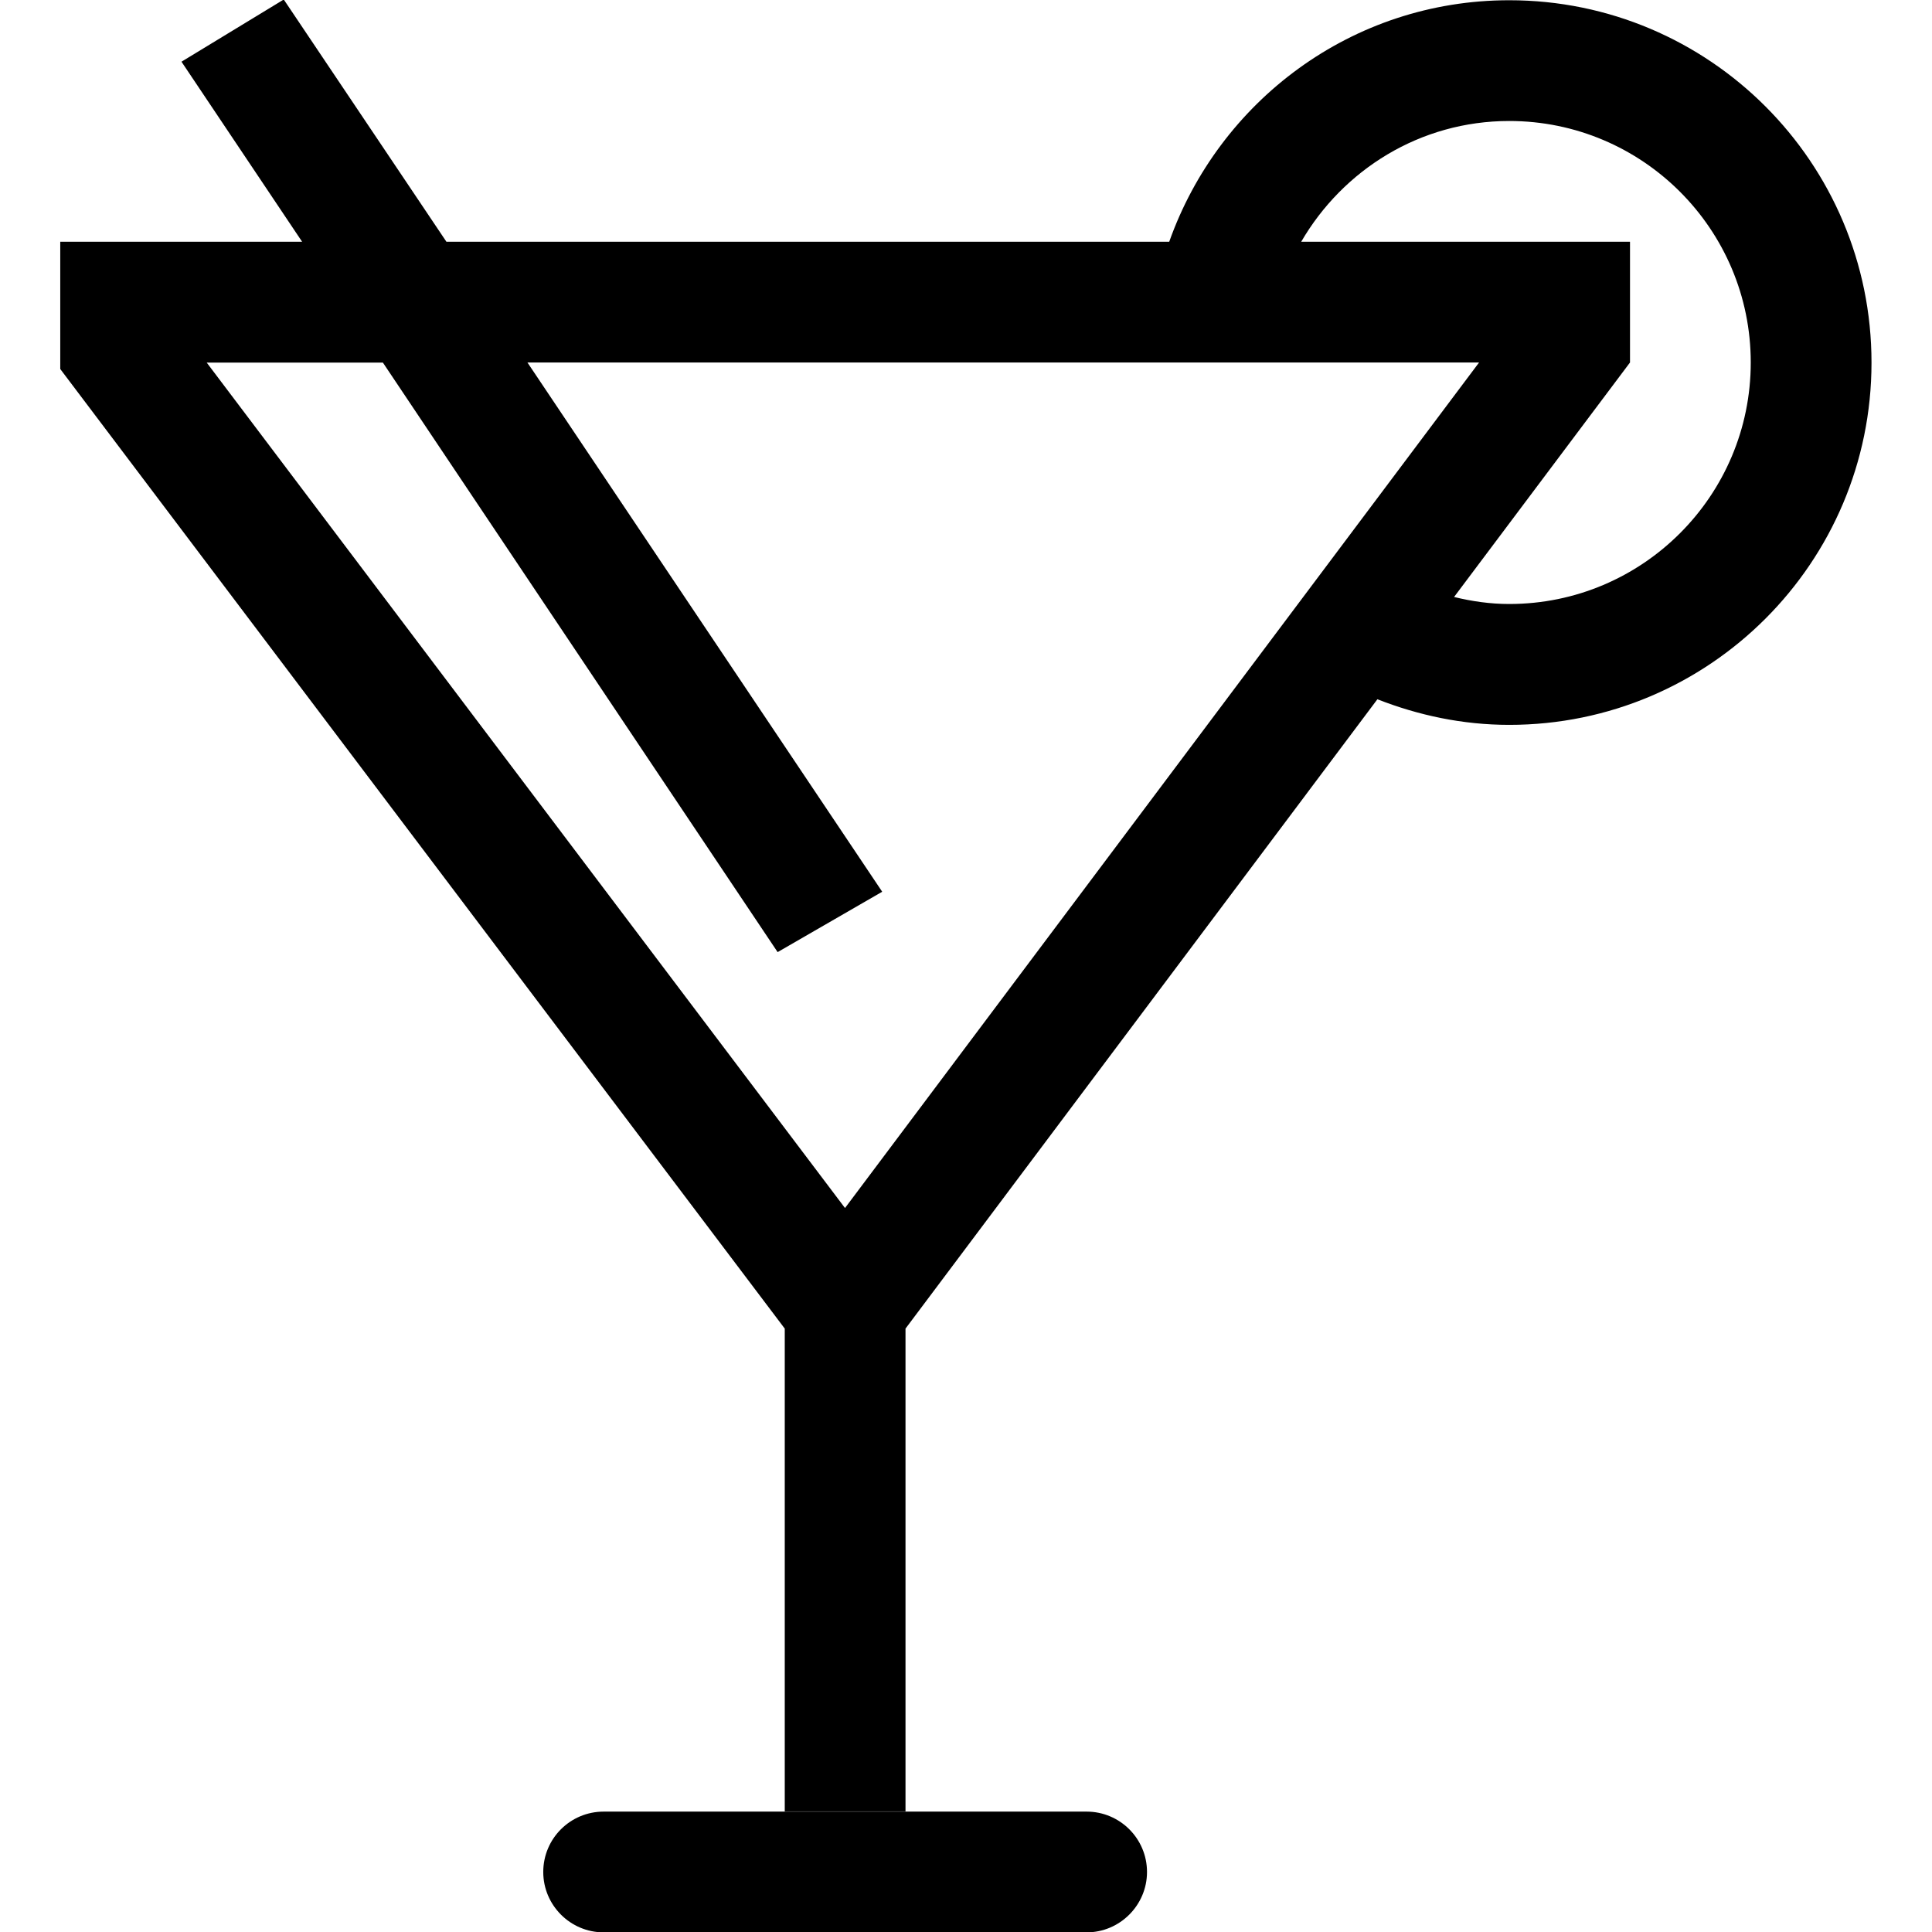 <?xml version="1.0" encoding="iso-8859-1"?>
<!-- Generator: Adobe Illustrator 16.0.0, SVG Export Plug-In . SVG Version: 6.00 Build 0)  -->
<!DOCTYPE svg PUBLIC "-//W3C//DTD SVG 1.1//EN" "http://www.w3.org/Graphics/SVG/1.1/DTD/svg11.dtd">
<svg version="1.1" xmlns="http://www.w3.org/2000/svg" xmlns:xlink="http://www.w3.org/1999/xlink" x="0px" y="0px" width="16px"
	 height="16px" viewBox="0 0 16 16" style="enable-background:new 0 0 16 16;" xml:space="preserve">
<g id="beverage-cokctail" style="enable-background:new    ;">
	<g id="beverage-cokctail_1_">
		<g>
			<path d="M8.999,15.003h-4c-0.276,0-0.5,0.223-0.5,0.5c0,0.275,0.224,0.5,0.5,0.5h4c0.275,0,0.5-0.225,0.5-0.5
				C9.499,15.226,9.274,15.003,8.999,15.003z M12.499,0.002c-1.305,0-2.404,0.838-2.816,2H3.697L2.35-0.004L1.503,0.511l0.999,1.491
				H0.499v1.054l6,7.947v3.998h1v-3.998l3.908-5.212c0.34,0.133,0.705,0.212,1.092,0.212c1.656,0,3-1.344,3-3
				C15.499,1.345,14.155,0.002,12.499,0.002z M6.999,10.003H6.997l-5.285-7h1.459l3.269,4.882l0.866-0.5L4.368,3.002h7.881
				L6.999,10.003z M12.499,5.002c-0.158,0-0.309-0.022-0.457-0.058l1.457-1.942v-1h-2.723c0.346-0.595,0.984-1,1.723-1
				c1.104,0,2,0.896,2,2S13.603,5.002,12.499,5.002z"/>
		</g>
	</g>
</g>
<g id="Layer_1">
</g>
</svg>
